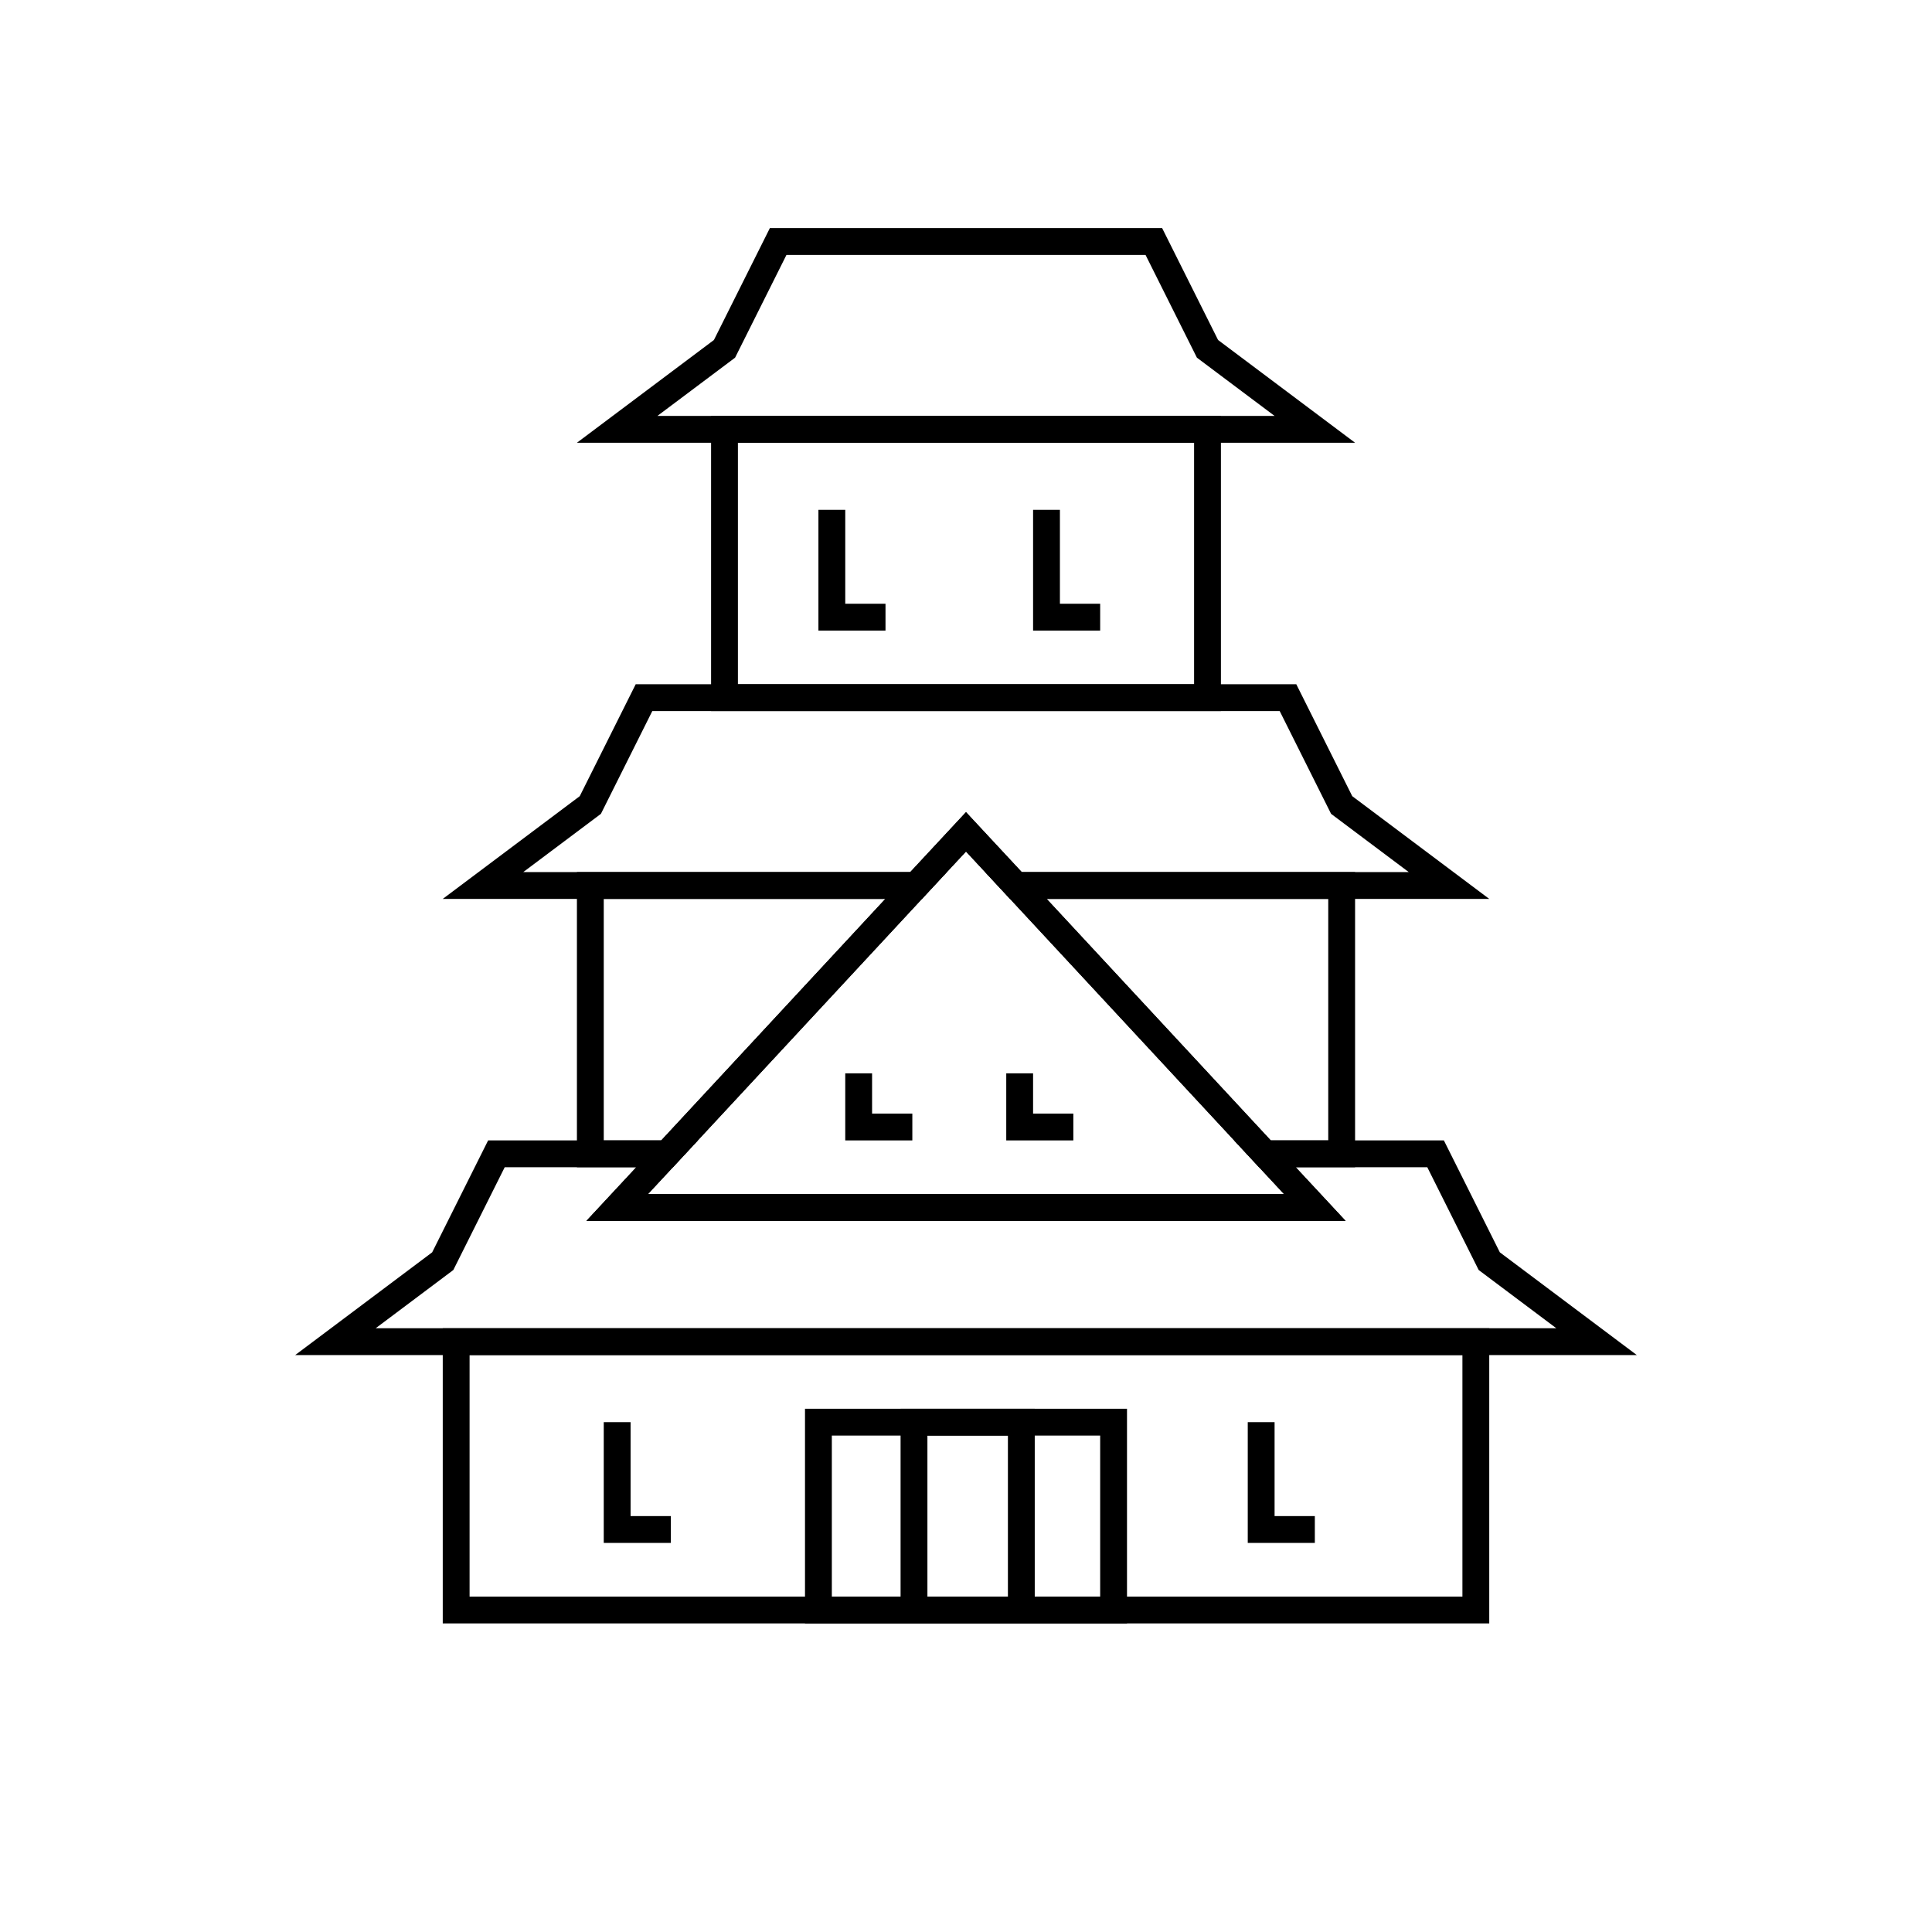<svg id="emoji" viewBox="0 0 72 72" version="1.1" xmlns="http://www.w3.org/2000/svg" width="64" height="64">
  <g id="line">
    <rect x="17" y="50" width="38" height="10" fill="none" stroke="#000000" strokeLinecap="round" strokeLinejoin="round" strokeMiterlimit="10" strokeWidth="2"/>
    <polygon fill="none" stroke="#000000" strokeLinecap="round" strokeLinejoin="round" strokeMiterlimit="10" strokeWidth="2" points="34.14,33 24.86,43 22,43 22,33"/>
    <polygon fill="none" stroke="#000000" strokeLinecap="round" strokeLinejoin="round" strokeMiterlimit="10" strokeWidth="2" points="50,33 50,43 47.14,43 37.86,33"/>
    <rect x="27" y="16" width="18" height="10" fill="none" stroke="#000000" strokeLinecap="round" strokeLinejoin="round" strokeMiterlimit="10" strokeWidth="2"/>
    <polygon fill="none" stroke="#000000" strokeLinecap="round" strokeLinejoin="round" strokeMiterlimit="10" strokeWidth="2" points="54,33 37.86,33 36,31 34.14,33 18,33 22,30 24,26 48,26 50,30"/>
    <polygon fill="none" stroke="#000000" strokeLinecap="round" strokeLinejoin="round" strokeMiterlimit="10" strokeWidth="2" points="59.5,50 12.5,50 16.5,47 18.5,43 24.86,43 23,45 49,45 47.14,43 53.5,43 55.5,47"/>
    <polygon fill="none" stroke="#000000" strokeLinecap="round" strokeLinejoin="round" strokeMiterlimit="10" strokeWidth="2" points="49,16 23,16 27,13 29,9 43,9 45,13"/>
    <polygon fill="none" stroke="#000000" strokeLinecap="round" strokeLinejoin="round" strokeMiterlimit="10" strokeWidth="2" points="41.5,60 30.5,60 30.5,53 34.125,53 41.5,53"/>
    <polyline fill="none" stroke="#000000" strokeLinecap="round" strokeLinejoin="round" strokeMiterlimit="10" strokeWidth="2" points="34.062,60 34.062,53 38.062,53 38.062,60"/>
    <polygon fill="none" stroke="#000000" strokeLinecap="round" strokeLinejoin="round" strokeMiterlimit="10" strokeWidth="2" points="49,45 23,45 24.86,43 34.14,33 36,31 37.86,33 47.14,43"/>
    <polyline fill="none" stroke="#000000" strokeLinecap="round" strokeLinejoin="round" strokeMiterlimit="10" strokeWidth="2" points="25,57 23,57 23,53"/>
    <polyline fill="none" stroke="#000000" strokeLinecap="round" strokeLinejoin="round" strokeMiterlimit="10" strokeWidth="2" points="33,23 31,23 31,19"/>
    <polyline fill="none" stroke="#000000" strokeLinecap="round" strokeLinejoin="round" strokeMiterlimit="10" strokeWidth="2" points="41,23 39,23 39,19"/>
    <polyline fill="none" stroke="#000000" strokeLinecap="round" strokeLinejoin="round" strokeMiterlimit="10" strokeWidth="2" points="49,57 47,57 47,53"/>
    <polyline fill="none" stroke="#000000" strokeLinecap="round" strokeLinejoin="round" strokeMiterlimit="10" strokeWidth="2" points="34,42 32,42 32,40"/>
    <polyline fill="none" stroke="#000000" strokeLinecap="round" strokeLinejoin="round" strokeMiterlimit="10" strokeWidth="2" points="40,42 38,42 38,40"/>
  </g>
</svg>
